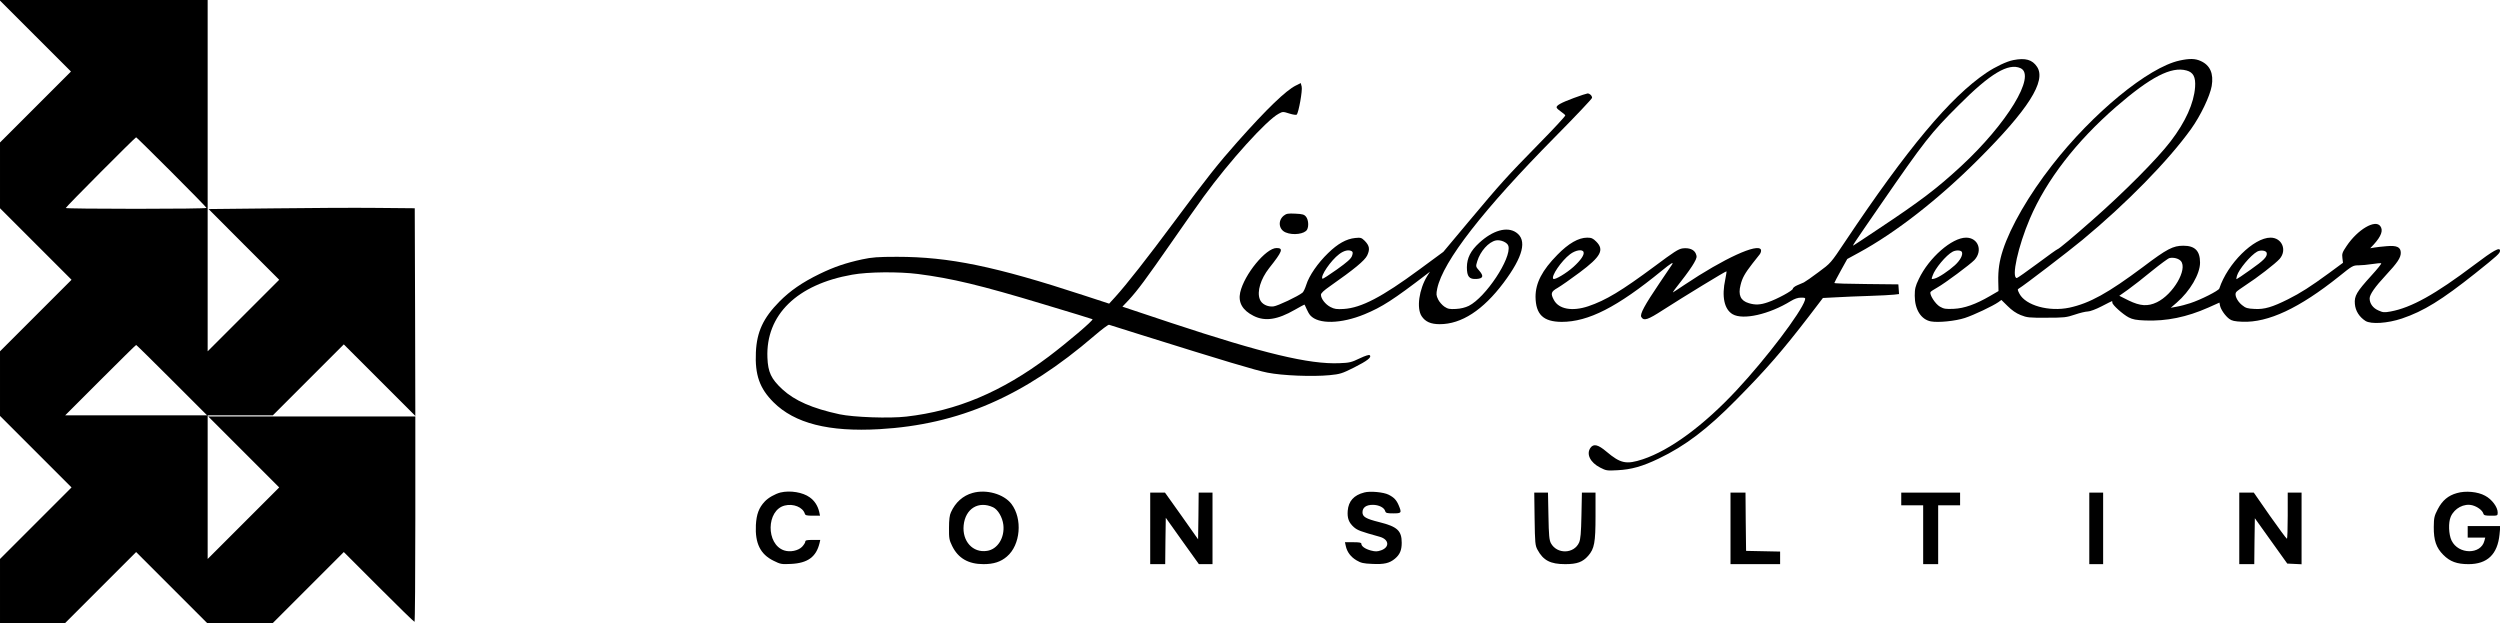 <?xml version="1.0" standalone="no"?>
<!DOCTYPE svg PUBLIC "-//W3C//DTD SVG 20010904//EN"
 "http://www.w3.org/TR/2001/REC-SVG-20010904/DTD/svg10.dtd">
<svg version="1.0" xmlns="http://www.w3.org/2000/svg"
 width="2167pt" height="541pt" viewBox="0 0 2167 541"
 preserveAspectRatio="xMidYMid meet">

<g transform="translate(0,541) scale(0.1,-0.1)"
fill="#000000" stroke="none">
<path d="M305 5100 l310 -310 -308 -308 -307 -307 0 -285 0 -285 310 -310 310
-310 -310 -310 -310 -310 0 -280 0 -280 310 -310 310 -310 -310 -310 -310
-310 0 -278 0 -277 282 0 283 0 307 307 308 308 308 -308 307 -307 285 0 285
0 307 307 308 308 303 -303 c166 -166 305 -302 310 -302 4 0 7 400 7 890 l0
890 -897 0 -898 0 308 -308 307 -307 -310 -310 -310 -310 0 623 0 622 282 0
283 0 307 307 308 308 310 -310 310 -310 -2 900 -3 900 -330 3 c-181 2 -584 0
-894 -4 l-563 -6 306 -307 306 -306 -310 -310 -310 -310 0 1523 0 1522 -902 0
-903 0 310 -310z m1182 -1182 c167 -167 303 -306 303 -310 0 -5 -274 -8 -610
-8 -335 0 -610 3 -610 7 0 9 602 613 610 613 3 0 141 -136 307 -302z m3 -1803
l305 -305 -615 0 -615 0 305 305 c168 168 307 305 310 305 3 0 142 -137 310
-305z"/>
<path d="M17451 4889 c-57 -11 -154 -57 -233 -110 -312 -210 -684 -654 -1227
-1467 -122 -183 -122 -183 -228 -261 -58 -44 -115 -83 -127 -89 -11 -5 -38
-17 -58 -25 -21 -9 -38 -23 -38 -30 0 -16 -136 -90 -216 -117 -65 -23 -110
-25 -165 -8 -72 21 -94 71 -72 157 15 62 37 101 102 185 25 32 54 69 64 81 10
13 14 30 11 40 -24 61 -321 -75 -663 -304 -47 -32 -92 -61 -99 -65 -8 -5 24
40 71 98 46 58 96 129 111 157 25 44 26 54 16 79 -15 37 -58 54 -115 47 -37
-5 -76 -31 -241 -154 -290 -215 -424 -296 -578 -348 -138 -46 -255 -25 -297
55 -30 56 -25 72 33 105 29 17 114 76 190 133 185 138 216 196 144 268 -28 28
-41 34 -78 34 -75 0 -161 -49 -258 -148 -133 -135 -190 -245 -190 -365 2 -153
67 -216 226 -217 232 0 481 127 869 444 77 63 105 80 89 54 -5 -7 -54 -80
-110 -163 -128 -189 -172 -270 -157 -293 22 -36 55 -25 188 61 179 115 546
339 550 335 2 -2 -3 -32 -10 -68 -33 -151 -9 -262 64 -304 90 -52 316 -1 503
114 33 20 61 30 89 30 37 0 40 -2 34 -22 -32 -105 -336 -506 -591 -779 -286
-307 -577 -521 -814 -600 -143 -47 -193 -37 -315 66 -73 62 -112 71 -139 33
-38 -54 -2 -127 84 -171 52 -27 60 -28 150 -23 121 6 216 33 358 101 230 110
422 256 673 511 262 265 400 425 631 725 l119 156 117 6 c64 4 194 9 287 12
94 3 189 8 213 11 l43 5 -3 42 -3 42 -277 3 c-153 1 -278 5 -278 9 0 3 25 51
56 107 l56 101 99 54 c319 173 691 463 1034 806 437 436 594 683 512 806 -41
62 -101 79 -206 58z m63 -70 c138 -63 -117 -482 -519 -853 -207 -191 -349
-299 -715 -542 -107 -72 -202 -134 -210 -139 -19 -12 -20 -13 234 355 378 548
431 616 676 860 273 274 429 366 534 319z m-3788 -1593 c9 -24 -23 -71 -88
-130 -60 -54 -162 -115 -174 -103 -22 21 70 156 145 213 47 36 107 46 117 20z"/>
<path d="M18892 4885 c-270 -59 -753 -455 -1105 -908 -201 -257 -360 -532
-426 -735 -31 -95 -42 -174 -40 -270 l2 -85 -74 -43 c-122 -71 -222 -107 -314
-111 -69 -3 -85 -1 -120 19 -40 23 -93 106 -81 127 3 5 30 23 59 39 66 37 285
200 321 238 75 81 33 194 -72 194 -123 0 -322 -174 -410 -359 -30 -63 -35 -84
-35 -145 0 -119 55 -206 140 -222 64 -12 213 3 295 30 79 26 241 103 290 137
l26 19 54 -53 c36 -36 73 -62 113 -78 55 -22 74 -24 225 -23 152 0 171 2 245
27 44 15 94 27 112 27 18 0 70 19 120 45 48 25 88 45 90 45 2 0 3 -6 3 -14 0
-19 90 -100 141 -127 35 -18 65 -24 145 -27 183 -7 359 29 546 112 l96 43 5
-26 c7 -34 45 -89 80 -115 22 -17 47 -22 113 -25 225 -9 495 118 839 393 114
92 121 96 168 96 26 0 79 5 118 11 38 6 74 9 79 7 6 -2 -33 -50 -86 -108 -127
-140 -148 -175 -142 -245 5 -60 38 -112 92 -147 48 -30 191 -21 316 21 189 64
344 160 636 392 194 155 214 173 214 196 0 34 -56 3 -224 -124 -338 -255 -545
-370 -724 -403 -55 -10 -67 -9 -106 9 -47 20 -76 60 -76 104 0 34 46 100 141
202 99 106 129 151 129 193 0 50 -34 66 -123 58 -40 -3 -88 -9 -107 -12 l-35
-6 31 33 c65 72 83 122 57 158 -43 62 -197 -28 -293 -172 -37 -55 -41 -67 -36
-104 l5 -41 -122 -90 c-160 -117 -246 -172 -354 -226 -136 -68 -205 -89 -290
-84 -62 3 -77 7 -110 34 -43 35 -68 91 -49 113 6 8 43 34 81 59 98 63 259 187
295 228 66 76 20 184 -79 184 -146 0 -373 -225 -444 -441 -6 -19 -162 -98
-252 -127 -33 -11 -85 -25 -115 -30 l-54 -10 51 44 c116 100 203 249 203 347
0 102 -44 147 -144 147 -90 0 -141 -26 -350 -184 -304 -227 -463 -315 -639
-353 -176 -37 -378 19 -432 120 -18 35 -19 39 -4 47 40 23 427 319 549 420
383 317 746 688 943 963 81 113 163 284 178 371 18 108 -13 180 -95 217 -48
22 -97 23 -184 4z m61 -86 c59 -16 80 -57 74 -144 -10 -139 -83 -302 -212
-470 -114 -150 -406 -444 -681 -685 -158 -140 -290 -250 -299 -250 -4 0 -83
-56 -175 -125 -93 -69 -173 -125 -178 -125 -50 0 11 277 113 515 143 334 401
668 747 969 299 259 479 352 611 315z m-1947 -1574 c10 -25 -15 -72 -61 -114
-55 -50 -142 -108 -177 -116 -28 -7 -28 -7 -16 26 20 61 117 177 173 207 29
16 75 14 81 -3z m2642 -8 c6 -32 -24 -63 -142 -146 -63 -45 -117 -81 -120 -81
-2 0 -1 14 4 30 16 55 118 177 175 209 30 16 79 10 83 -12z m-744 -70 c60 -71
-67 -289 -208 -357 -79 -38 -145 -33 -244 15 l-82 41 75 53 c41 29 134 102
207 162 73 59 142 110 153 112 36 8 80 -4 99 -26z"/>
<path d="M11233 4669 c-87 -43 -251 -201 -508 -490 -165 -186 -263 -309 -545
-689 -236 -318 -415 -546 -513 -654 l-53 -58 -220 72 c-769 252 -1167 334
-1619 334 -166 0 -217 -4 -301 -22 -143 -31 -243 -65 -369 -126 -152 -74 -256
-146 -350 -241 -139 -141 -195 -261 -203 -438 -9 -196 32 -313 152 -433 184
-184 480 -259 919 -234 690 40 1251 284 1863 810 63 54 120 97 127 95 7 -2
127 -40 267 -84 731 -229 1007 -312 1106 -331 130 -26 391 -36 538 -22 92 9
108 14 212 66 117 59 155 89 137 107 -6 6 -36 -3 -89 -28 -70 -34 -89 -38
-174 -41 -262 -11 -660 85 -1458 349 l-423 141 56 59 c77 84 144 174 370 499
109 157 234 335 278 395 223 307 545 663 650 719 35 19 37 20 93 2 31 -10 60
-14 64 -9 17 18 51 210 43 242 l-8 31 -42 -21z m-3276 -1634 c294 -38 538 -96
1088 -262 231 -69 422 -128 425 -130 9 -9 -217 -201 -380 -324 -407 -306 -796
-470 -1234 -520 -147 -17 -456 -6 -579 20 -236 51 -389 118 -496 217 -97 90
-124 148 -129 274 -15 370 256 635 735 719 138 25 404 27 570 6z"/>
<path d="M13643 4561 c-113 -42 -156 -66 -150 -84 2 -7 19 -22 38 -35 19 -13
35 -27 37 -32 2 -6 -101 -117 -230 -248 -283 -289 -325 -336 -606 -671 l-221
-264 -208 -153 c-324 -239 -503 -332 -654 -342 -63 -4 -82 -1 -117 17 -44 23
-82 72 -82 106 0 14 25 37 78 74 211 148 301 222 323 267 25 54 20 84 -22 127
-28 27 -34 29 -83 24 -76 -8 -150 -49 -234 -131 -89 -86 -165 -196 -189 -274
-10 -31 -24 -62 -33 -69 -42 -33 -213 -114 -251 -119 -52 -6 -104 20 -119 62
-26 67 7 175 81 270 116 146 126 174 64 174 -92 0 -280 -229 -315 -385 -19
-87 20 -155 116 -203 99 -50 207 -34 358 53 44 25 81 45 83 45 1 0 10 -17 18
-37 9 -21 23 -46 33 -57 70 -78 266 -74 470 10 152 63 247 124 541 349 l26 20
-23 -36 c-72 -117 -95 -281 -49 -350 32 -48 79 -69 157 -69 188 0 375 122 553
359 170 227 206 370 109 436 -79 54 -203 18 -320 -90 -75 -69 -106 -131 -107
-211 0 -82 20 -106 84 -102 58 4 64 25 22 73 -30 34 -30 35 -16 81 26 86 98
167 162 180 41 8 101 -18 108 -49 27 -107 -197 -444 -343 -518 -31 -15 -70
-25 -112 -27 -55 -3 -70 0 -100 20 -19 13 -44 41 -54 62 -17 35 -18 46 -8 95
50 236 398 683 1024 1317 175 177 318 328 318 336 0 19 -20 38 -39 38 -9 -1
-62 -18 -118 -39z m-1925 -1329 c9 -7 10 -16 1 -41 -9 -24 -40 -52 -131 -117
-66 -47 -122 -83 -125 -80 -21 21 72 158 145 213 42 32 83 41 110 25z"/>
<path d="M11128 3541 c-53 -42 -45 -121 17 -146 64 -27 165 -13 185 25 16 30
11 86 -9 111 -16 20 -30 24 -92 27 -64 3 -78 1 -101 -17z"/>
<path d="M6765 1141 c-46 -12 -107 -46 -136 -78 -51 -54 -72 -111 -77 -204 -8
-159 39 -253 152 -309 62 -31 70 -32 153 -28 145 7 218 61 247 181 l6 27 -65
0 c-53 0 -65 -3 -65 -16 0 -8 -13 -28 -28 -44 -34 -34 -103 -48 -155 -31 -159
53 -155 349 5 389 74 19 156 -14 174 -70 4 -15 16 -18 69 -18 l63 0 -7 33
c-13 54 -40 96 -82 126 -60 44 -170 62 -254 42z"/>
<path d="M8430 1137 c-83 -23 -149 -82 -187 -167 -12 -24 -17 -66 -17 -135 -1
-90 2 -106 27 -157 52 -107 141 -158 272 -158 88 0 150 20 203 66 118 100 137
327 39 456 -66 86 -218 129 -337 95z m178 -124 c42 -20 81 -86 89 -152 13
-112 -50 -213 -142 -226 -123 -19 -216 84 -202 222 15 145 129 214 255 156z"/>
<path d="M11825 1141 c-90 -23 -136 -75 -143 -158 -5 -64 9 -103 54 -143 32
-27 55 -36 224 -83 81 -23 87 -90 12 -117 -35 -12 -49 -12 -89 -2 -51 14 -83
37 -83 59 0 10 -18 13 -71 13 l-71 0 7 -32 c11 -53 44 -96 93 -125 39 -23 60
-28 138 -31 102 -5 148 6 195 45 43 36 59 74 59 138 0 105 -38 140 -194 179
-116 29 -146 46 -146 85 0 42 32 65 89 65 53 0 100 -24 108 -55 5 -16 15 -19
69 -19 72 0 75 4 49 67 -20 48 -41 71 -89 95 -43 22 -161 33 -211 19z"/>
<path d="M21297 1136 c-76 -21 -127 -64 -166 -139 -31 -60 -34 -74 -35 -154
-1 -117 21 -181 83 -243 58 -58 118 -80 218 -80 163 0 252 85 269 258 l7 72
-142 0 -141 0 0 -50 0 -50 76 0 76 0 -7 -27 c-30 -122 -226 -121 -285 2 -25
52 -29 155 -7 206 32 74 116 118 188 99 44 -12 85 -43 94 -70 5 -17 15 -20 66
-20 58 0 59 0 59 28 0 46 -50 114 -109 145 -63 35 -169 45 -244 23z"/>
<path d="M9970 830 l0 -310 65 0 65 0 2 201 3 201 143 -201 144 -201 59 0 59
0 0 310 0 310 -60 0 -60 0 -2 -202 -3 -203 -143 203 -144 202 -64 0 -64 0 0
-310z"/>
<path d="M13302 913 c3 -211 5 -231 25 -268 50 -93 112 -125 240 -125 103 0
152 18 200 73 53 61 63 114 63 344 l0 203 -59 0 -59 0 -4 -197 c-3 -155 -8
-206 -20 -235 -44 -100 -192 -104 -245 -6 -14 28 -18 66 -21 236 l-4 202 -60
0 -59 0 3 -227z"/>
<path d="M15000 830 l0 -310 215 0 215 0 0 55 0 54 -147 3 -148 3 -3 253 -2
252 -65 0 -65 0 0 -310z"/>
<path d="M16480 1085 l0 -55 95 0 95 0 0 -255 0 -255 65 0 65 0 0 255 0 255
95 0 95 0 0 55 0 55 -255 0 -255 0 0 -55z"/>
<path d="M18110 830 l0 -310 60 0 60 0 0 310 0 310 -60 0 -60 0 0 -310z"/>
<path d="M19410 830 l0 -310 65 0 65 0 2 199 3 199 140 -196 141 -197 62 -3
62 -3 0 311 0 310 -60 0 -60 0 0 -200 c0 -110 -3 -200 -7 -200 -5 1 -71 91
-148 200 l-139 200 -63 0 -63 0 0 -310z"/>
</g>
</svg>
